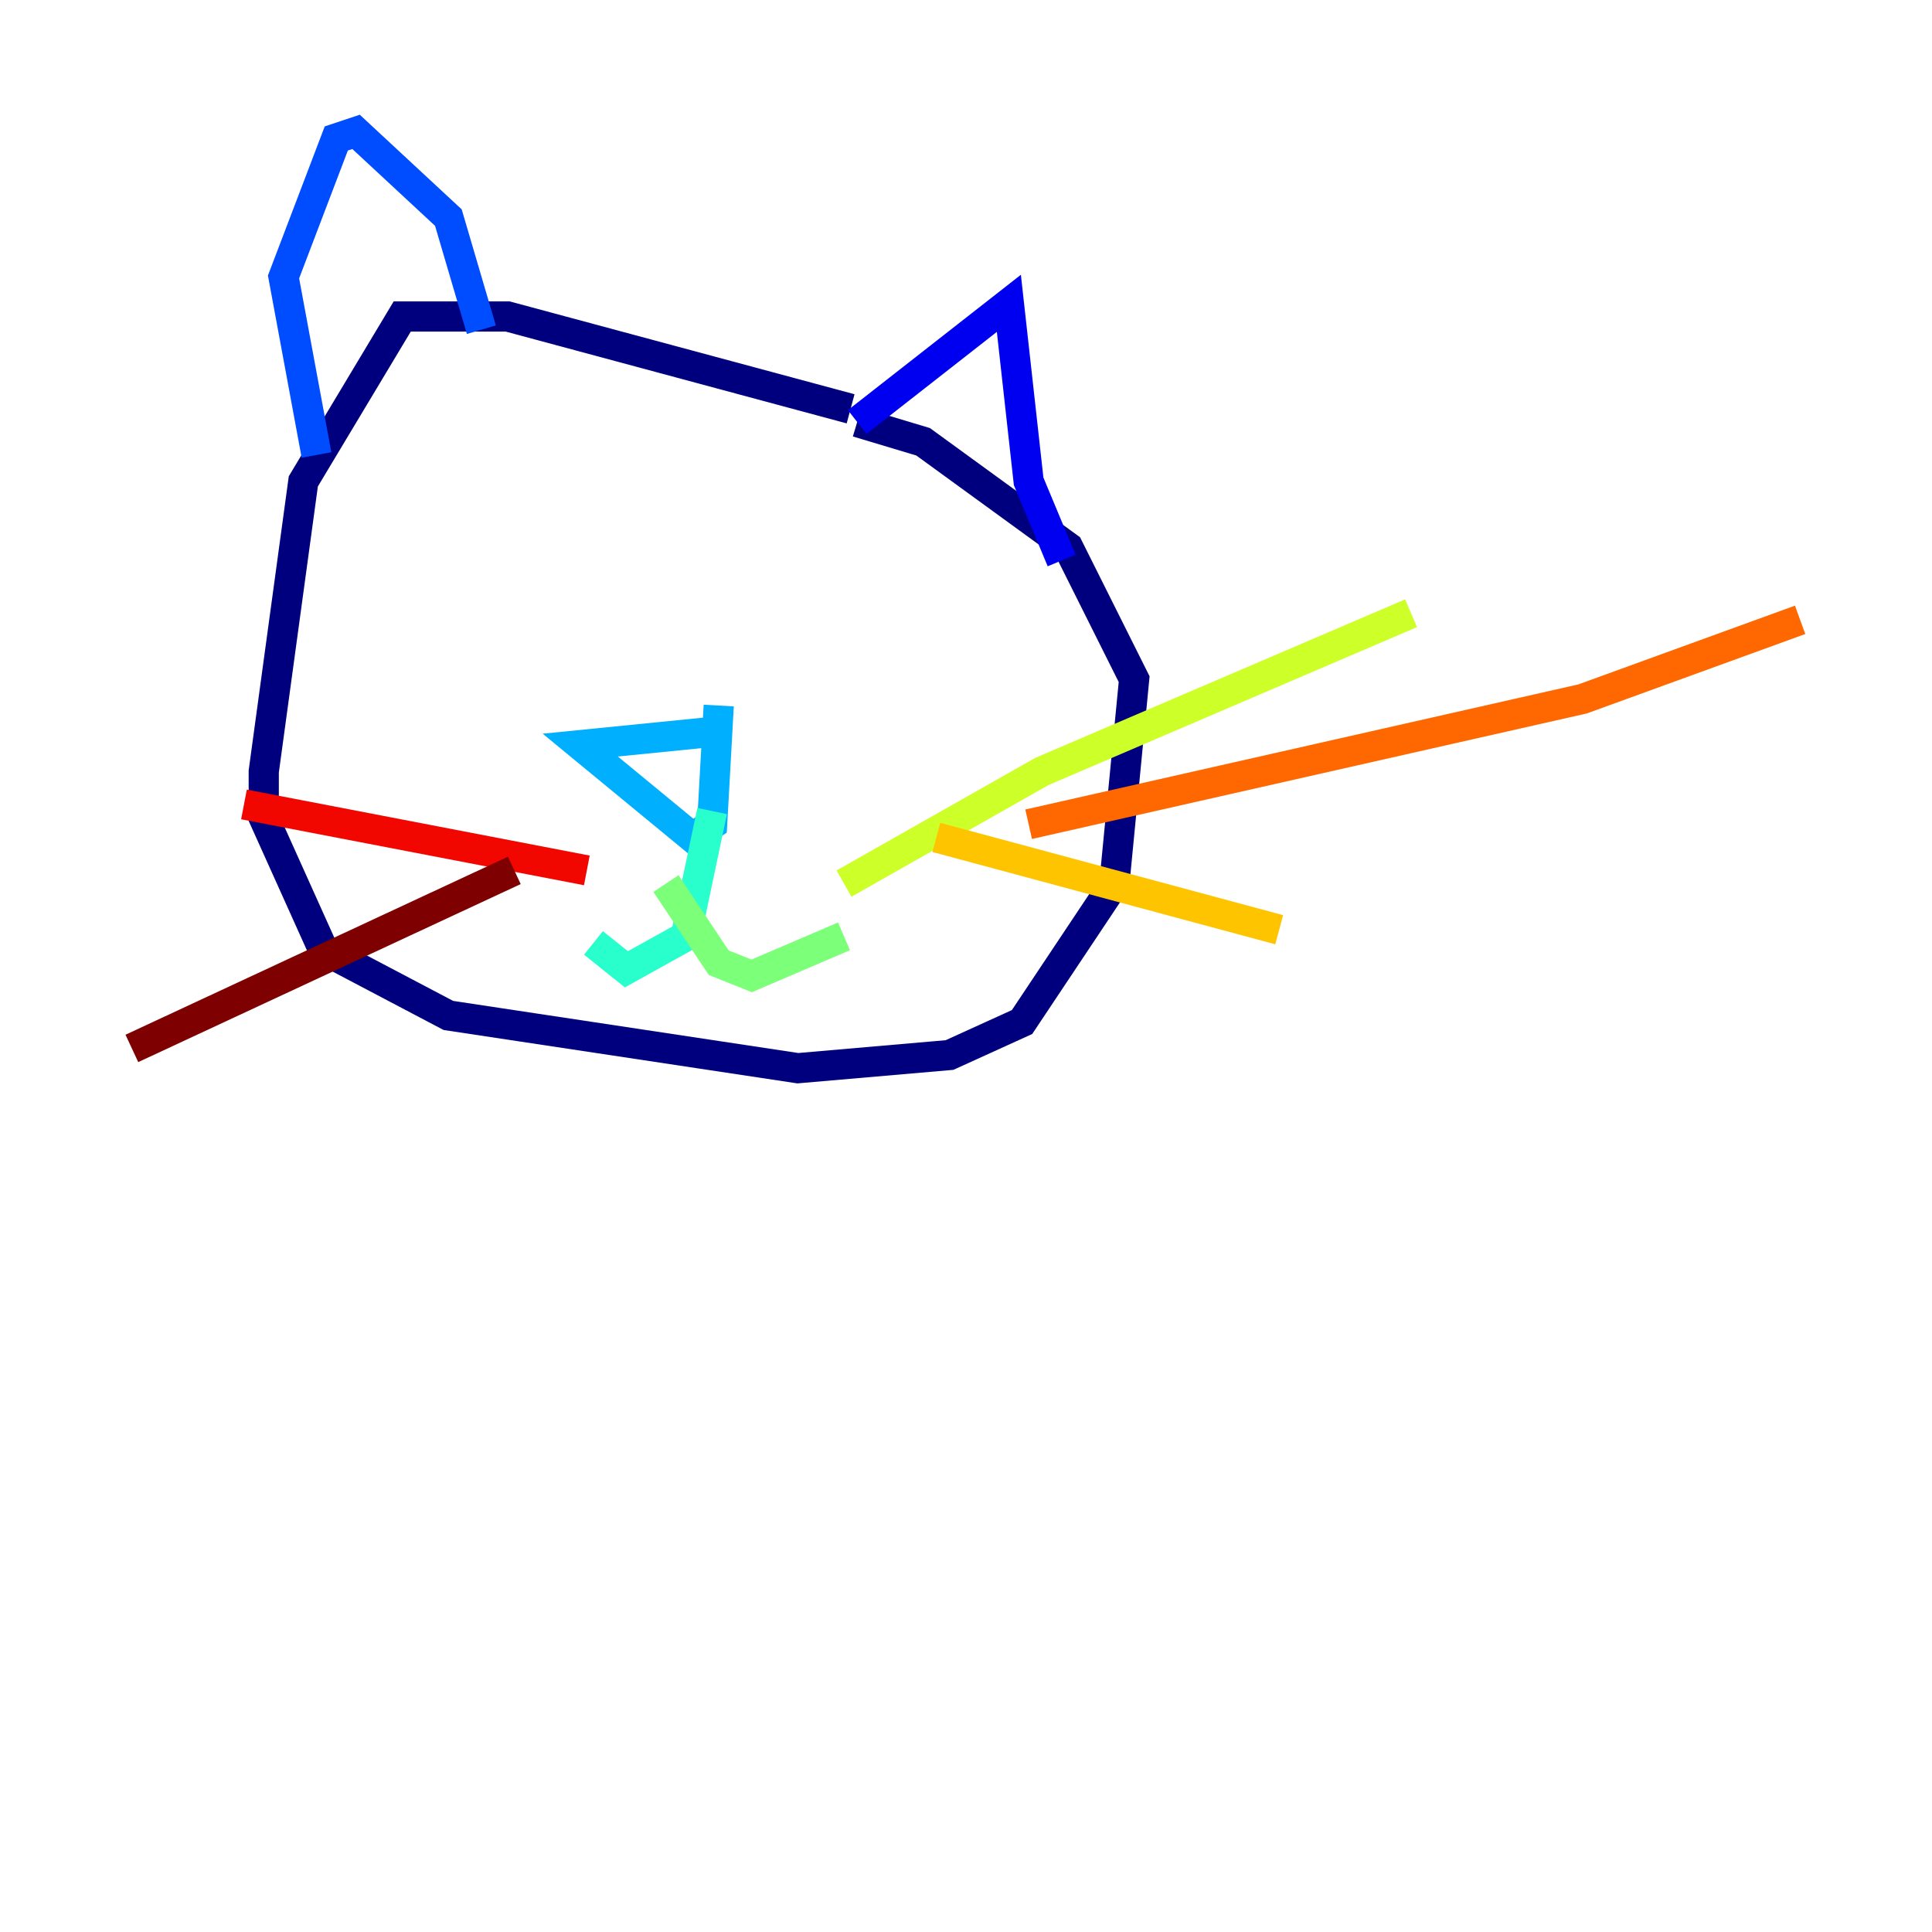 <?xml version="1.0" encoding="utf-8" ?>
<svg baseProfile="tiny" height="128" version="1.2" viewBox="0,0,128,128" width="128" xmlns="http://www.w3.org/2000/svg" xmlns:ev="http://www.w3.org/2001/xml-events" xmlns:xlink="http://www.w3.org/1999/xlink"><defs /><polyline fill="none" points="56.355,27.085 33.638,20.969 26.648,20.969 20.096,31.891 17.474,51.113 17.474,54.171 21.406,62.908 29.706,67.276 52.86,70.771 62.908,69.898 67.713,67.713 73.829,58.539 75.14,44.997 70.771,36.259 61.16,29.27 56.792,27.959" stroke="#00007f" stroke-width="2" /><polyline fill="none" points="56.792,27.959 66.84,20.096 68.15,31.891 70.335,37.133" stroke="#0000f1" stroke-width="2" /><polyline fill="none" points="31.891,21.843 29.706,14.416 23.59,8.737 22.28,9.174 18.785,18.348 20.969,30.143" stroke="#004cff" stroke-width="2" /><polyline fill="none" points="47.181,48.492 38.444,49.365 45.87,55.481 47.181,54.608 47.618,46.744" stroke="#00b0ff" stroke-width="2" /><polyline fill="none" points="47.181,53.734 45.433,62.034 41.502,64.218 39.317,62.471" stroke="#29ffcd" stroke-width="2" /><polyline fill="none" points="44.123,58.539 47.618,63.782 49.802,64.655 55.918,62.034" stroke="#7cff79" stroke-width="2" /><polyline fill="none" points="55.918,58.539 69.024,51.113 93.488,40.628" stroke="#cdff29" stroke-width="2" /><polyline fill="none" points="62.034,55.481 84.751,61.597" stroke="#ffc400" stroke-width="2" /><polyline fill="none" points="68.15,54.608 104.846,46.307 119.263,41.065" stroke="#ff6700" stroke-width="2" /><polyline fill="none" points="38.88,57.666 16.164,53.297" stroke="#f10700" stroke-width="2" /><polyline fill="none" points="34.075,57.666 8.737,69.461" stroke="#7f0000" stroke-width="2" /></svg>